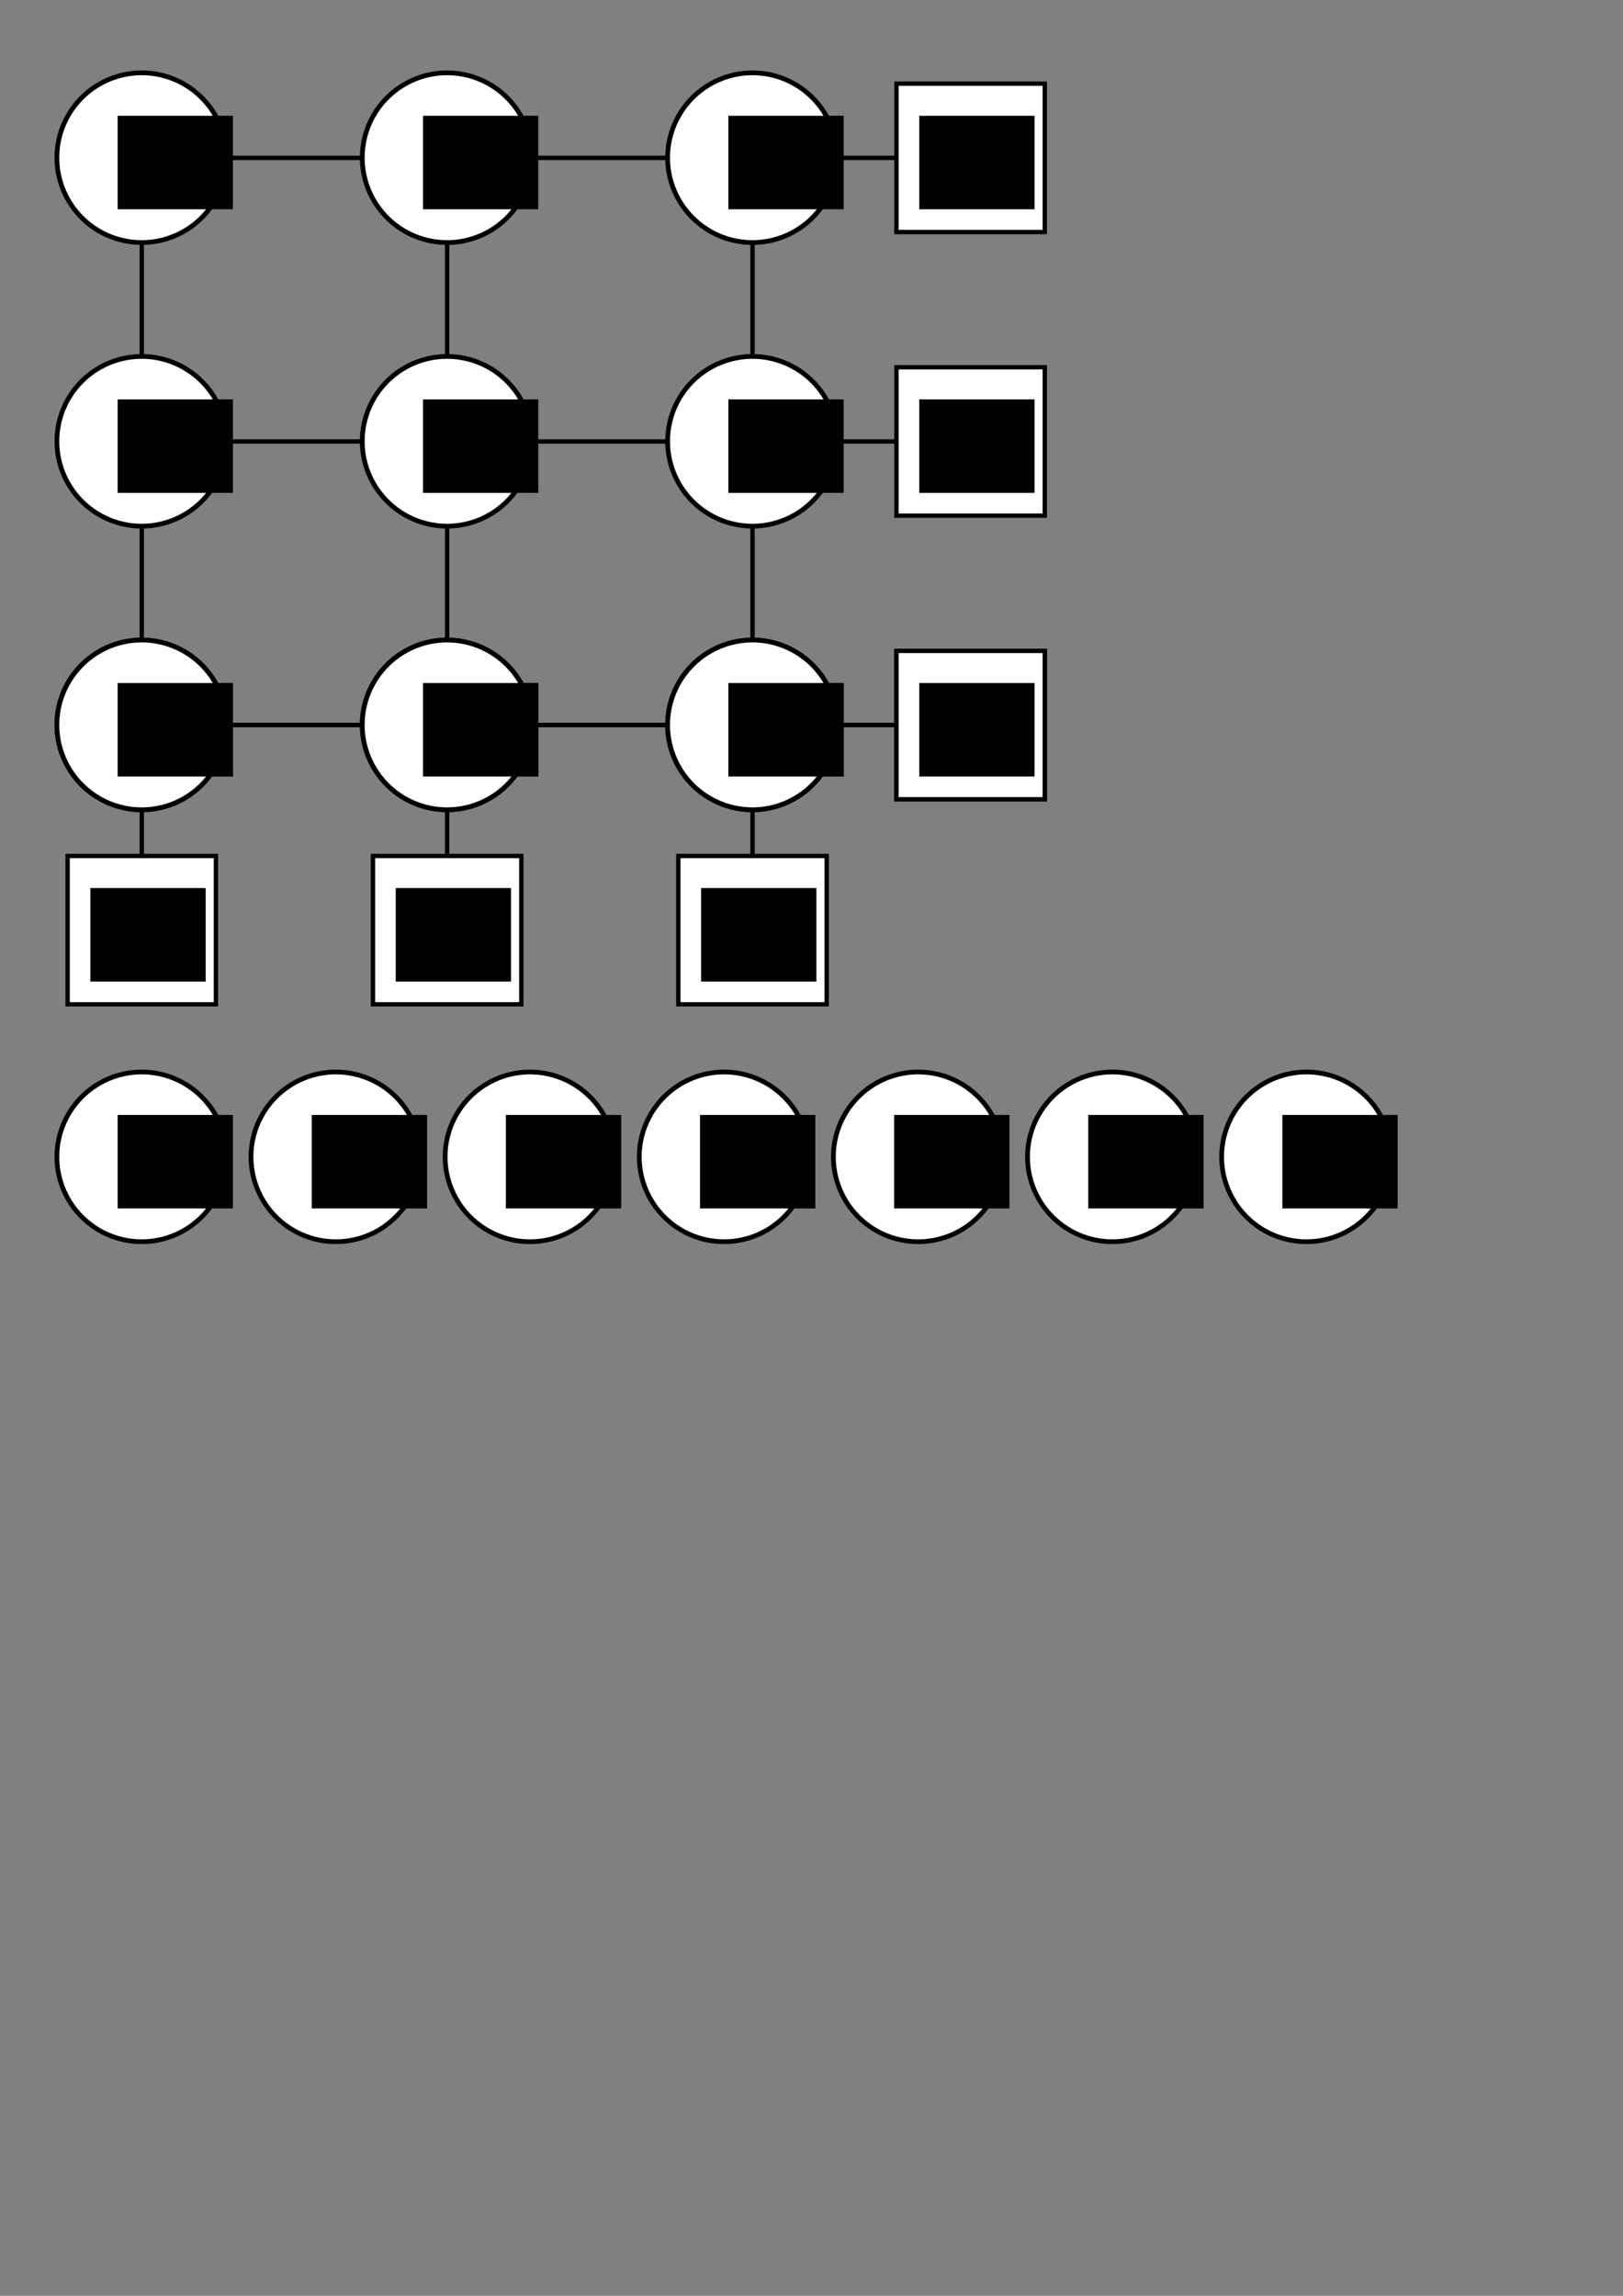 <?xml version="1.0" encoding="UTF-8" standalone="no"?>
<!-- Created with Inkscape (http://www.inkscape.org/) -->
<svg
   xmlns:dc="http://purl.org/dc/elements/1.1/"
   xmlns:cc="http://creativecommons.org/ns#"
   xmlns:rdf="http://www.w3.org/1999/02/22-rdf-syntax-ns#"
   xmlns:svg="http://www.w3.org/2000/svg"
   xmlns="http://www.w3.org/2000/svg"
   xmlns:sodipodi="http://sodipodi.sourceforge.net/DTD/sodipodi-0.dtd"
   xmlns:inkscape="http://www.inkscape.org/namespaces/inkscape"
   width="744.094"
   height="1052.362"
   id="svg2"
   sodipodi:version="0.32"
   inkscape:version="0.46"
   sodipodi:docname="puzzle_blank_01.svg"
   inkscape:output_extension="org.inkscape.output.svg.inkscape">
  <rect width="100%" height="100%" fill="#808080" stroke="none"/>
  <defs
     id="defs4">
    <inkscape:perspective
       sodipodi:type="inkscape:persp3d"
       inkscape:vp_x="0 : 526.18109 : 1"
       inkscape:vp_y="0 : 1000 : 0"
       inkscape:vp_z="744.09448 : 526.18109 : 1"
       inkscape:persp3d-origin="372.04724 : 350.78739 : 1"
       id="perspective10" />
  </defs>
  <sodipodi:namedview
     id="base"
     pagecolor="#ffffff"
     bordercolor="#666666"
     borderopacity="1.0"
     gridtolerance="10000"
     guidetolerance="10"
     objecttolerance="10"
     inkscape:pageopacity="0.0"
     inkscape:pageshadow="2"
     inkscape:zoom="1.4"
     inkscape:cx="275.53778"
     inkscape:cy="958.64999"
     inkscape:document-units="px"
     inkscape:current-layer="layer1"
     showgrid="false"
     inkscape:window-width="1280"
     inkscape:window-height="975"
     inkscape:window-x="-4"
     inkscape:window-y="-4" />
  <g
     inkscape:label="Layer 1"
     inkscape:groupmode="layer"
     id="layer1">
    <g
       transform="translate(-280,0)"
       id="g3508">
      <rect
         transform="matrix(0,1,-1,0,0,0)"
         y="-346"
         x="102.648"
         height="2"
         width="311.429"
         id="rect3510"
         style="fill:#000000;fill-opacity:1;fill-rule:nonzero;stroke:none;stroke-width:2;stroke-linejoin:miter;stroke-miterlimit:4;stroke-dasharray:none;stroke-dashoffset:0;stroke-opacity:1" />
      <rect
         y="392.358"
         x="310.996"
         height="68.008"
         width="68.008"
         id="rect3512"
         style="fill:#ffffff;fill-opacity:1;fill-rule:nonzero;stroke:#000000;stroke-width:1.992;stroke-linejoin:miter;stroke-miterlimit:4;stroke-dasharray:none;stroke-dashoffset:0;stroke-opacity:1" />
      <flowRoot
         xml:space="preserve"
         id="flowRoot3514"
         style="font-size:40px;font-style:normal;font-weight:normal;fill:#000000;fill-opacity:1;stroke:none;stroke-width:1px;stroke-linecap:butt;stroke-linejoin:miter;stroke-opacity:1;font-family:Bitstream Vera Sans"
         transform="translate(290.008,267.57)"><flowRegion
           id="flowRegion3516"><rect
             id="rect3518"
             width="52.857"
             height="42.857"
             x="31.429"
             y="139.505" /></flowRegion><flowPara
           id="flowPara3520">18</flowPara></flowRoot>    </g>
    <g
       id="g3494"
       transform="translate(-140,0)">
      <rect
         style="fill:#000000;fill-opacity:1;fill-rule:nonzero;stroke:none;stroke-width:2;stroke-linejoin:miter;stroke-miterlimit:4;stroke-dasharray:none;stroke-dashoffset:0;stroke-opacity:1"
         id="rect3496"
         width="311.429"
         height="2"
         x="102.648"
         y="-346"
         transform="matrix(0,1,-1,0,0,0)" />
      <rect
         style="fill:#ffffff;fill-opacity:1;fill-rule:nonzero;stroke:#000000;stroke-width:1.992;stroke-linejoin:miter;stroke-miterlimit:4;stroke-dasharray:none;stroke-dashoffset:0;stroke-opacity:1"
         id="rect3498"
         width="68.008"
         height="68.008"
         x="310.996"
         y="392.358" />
      <flowRoot
         transform="translate(290.008,267.57)"
         style="font-size:40px;font-style:normal;font-weight:normal;fill:#000000;fill-opacity:1;stroke:none;stroke-width:1px;stroke-linecap:butt;stroke-linejoin:miter;stroke-opacity:1;font-family:Bitstream Vera Sans"
         id="flowRoot3500"
         xml:space="preserve"><flowRegion
           id="flowRegion3502"><rect
             y="139.505"
             x="31.429"
             height="42.857"
             width="52.857"
             id="rect3504" /></flowRegion><flowPara
           id="flowPara3506">18</flowPara></flowRoot>    </g>
    <g
       id="g3486">
      <rect
         transform="matrix(0,1,-1,0,0,0)"
         y="-346"
         x="102.648"
         height="2"
         width="311.429"
         id="rect3358"
         style="fill:#000000;fill-opacity:1;fill-rule:nonzero;stroke:none;stroke-width:2;stroke-linejoin:miter;stroke-miterlimit:4;stroke-dasharray:none;stroke-dashoffset:0;stroke-opacity:1" />
      <rect
         y="392.358"
         x="310.996"
         height="68.008"
         width="68.008"
         id="rect3366"
         style="fill:#ffffff;fill-opacity:1;fill-rule:nonzero;stroke:#000000;stroke-width:1.992;stroke-linejoin:miter;stroke-miterlimit:4;stroke-dasharray:none;stroke-dashoffset:0;stroke-opacity:1" />
      <flowRoot
         xml:space="preserve"
         id="flowRoot3392"
         style="font-size:40px;font-style:normal;font-weight:normal;fill:#000000;fill-opacity:1;stroke:none;stroke-width:1px;stroke-linecap:butt;stroke-linejoin:miter;stroke-opacity:1;font-family:Bitstream Vera Sans"
         transform="translate(290.008,267.57)"><flowRegion
           id="flowRegion3394"><rect
             id="rect3396"
             width="52.857"
             height="42.857"
             x="31.429"
             y="139.505" /></flowRegion><flowPara
           id="flowPara3398">18</flowPara></flowRoot>    </g>
    <g
       id="g3201">
      <rect
         y="71.362"
         x="102.857"
         height="2"
         width="311.429"
         id="rect3199"
         style="opacity:1;fill:#000000;fill-opacity:1;fill-rule:nonzero;stroke:none;stroke-width:2;stroke-linejoin:miter;stroke-miterlimit:4;stroke-dasharray:none;stroke-dashoffset:0;stroke-opacity:1" />
      <path
         transform="matrix(1.089,0,0,1.089,22.977,-101.418)"
         d="M 74.286,159.505 A 35.714,35.714 0 1 1 2.857,159.505 A 35.714,35.714 0 1 1 74.286,159.505 z"
         sodipodi:ry="35.714287"
         sodipodi:rx="35.714287"
         sodipodi:cy="159.50504"
         sodipodi:cx="38.57143"
         id="path3157"
         style="opacity:1;fill:#ffffff;fill-opacity:1;fill-rule:nonzero;stroke:#000000;stroke-width:2;stroke-linejoin:miter;stroke-miterlimit:4;stroke-dasharray:none;stroke-dashoffset:0;stroke-opacity:1"
         sodipodi:type="arc" />
      <path
         sodipodi:type="arc"
         style="opacity:1;fill:#ffffff;fill-opacity:1;fill-rule:nonzero;stroke:#000000;stroke-width:2;stroke-linejoin:miter;stroke-miterlimit:4;stroke-dasharray:none;stroke-dashoffset:0;stroke-opacity:1"
         id="path3161"
         sodipodi:cx="38.57143"
         sodipodi:cy="159.50504"
         sodipodi:rx="35.714287"
         sodipodi:ry="35.714287"
         d="M 74.286,159.505 A 35.714,35.714 0 1 1 2.857,159.505 A 35.714,35.714 0 1 1 74.286,159.505 z"
         transform="matrix(1.089,0,0,1.089,162.977,-101.418)" />
      <path
         transform="matrix(1.089,0,0,1.089,302.977,-101.418)"
         d="M 74.286,159.505 A 35.714,35.714 0 1 1 2.857,159.505 A 35.714,35.714 0 1 1 74.286,159.505 z"
         sodipodi:ry="35.714287"
         sodipodi:rx="35.714287"
         sodipodi:cy="159.50504"
         sodipodi:cx="38.57143"
         id="path3163"
         style="opacity:1;fill:#ffffff;fill-opacity:1;fill-rule:nonzero;stroke:#000000;stroke-width:2;stroke-linejoin:miter;stroke-miterlimit:4;stroke-dasharray:none;stroke-dashoffset:0;stroke-opacity:1"
         sodipodi:type="arc" />
      <rect
         y="38.358"
         x="410.996"
         height="68.008"
         width="68.008"
         id="rect3165"
         style="opacity:1;fill:#ffffff;fill-opacity:1;fill-rule:nonzero;stroke:#000000;stroke-width:1.992;stroke-linejoin:miter;stroke-miterlimit:4;stroke-dasharray:none;stroke-dashoffset:0;stroke-opacity:1" />
      <flowRoot
         transform="translate(22.508,-86.43)"
         style="font-size:40px;font-style:normal;font-weight:normal;fill:#000000;fill-opacity:1;stroke:none;stroke-width:1px;stroke-linecap:butt;stroke-linejoin:miter;stroke-opacity:1;font-family:Bitstream Vera Sans"
         id="flowRoot3167"
         xml:space="preserve"><flowRegion
           id="flowRegion3169"><rect
             y="139.505"
             x="31.429"
             height="42.857"
             width="52.857"
             id="rect3171" /></flowRegion><flowPara
           id="flowPara3173">8</flowPara></flowRoot>      <flowRoot
         xml:space="preserve"
         id="flowRoot3175"
         style="font-size:40px;font-style:normal;font-weight:normal;fill:#000000;fill-opacity:1;stroke:none;stroke-width:1px;stroke-linecap:butt;stroke-linejoin:miter;stroke-opacity:1;font-family:Bitstream Vera Sans"
         transform="translate(162.508,-86.43)"><flowRegion
           id="flowRegion3177"><rect
             id="rect3179"
             width="52.857"
             height="42.857"
             x="31.429"
             y="139.505" /></flowRegion><flowPara
           id="flowPara3181">8</flowPara></flowRoot>      <flowRoot
         transform="translate(302.508,-86.43)"
         style="font-size:40px;font-style:normal;font-weight:normal;fill:#000000;fill-opacity:1;stroke:none;stroke-width:1px;stroke-linecap:butt;stroke-linejoin:miter;stroke-opacity:1;font-family:Bitstream Vera Sans"
         id="flowRoot3183"
         xml:space="preserve"><flowRegion
           id="flowRegion3185"><rect
             y="139.505"
             x="31.429"
             height="42.857"
             width="52.857"
             id="rect3187" /></flowRegion><flowPara
           id="flowPara3189">8</flowPara></flowRoot>      <flowRoot
         xml:space="preserve"
         id="flowRoot3191"
         style="font-size:40px;font-style:normal;font-weight:normal;fill:#000000;fill-opacity:1;stroke:none;stroke-width:1px;stroke-linecap:butt;stroke-linejoin:miter;stroke-opacity:1;font-family:Bitstream Vera Sans"
         transform="translate(390.008,-86.43)"><flowRegion
           id="flowRegion3193"><rect
             id="rect3195"
             width="52.857"
             height="42.857"
             x="31.429"
             y="139.505" /></flowRegion><flowPara
           id="flowPara3197">18</flowPara></flowRoot>    </g>
    <g
       id="g3224"
       transform="translate(0,130)">
      <rect
         style="opacity:1;fill:#000000;fill-opacity:1;fill-rule:nonzero;stroke:none;stroke-width:2;stroke-linejoin:miter;stroke-miterlimit:4;stroke-dasharray:none;stroke-dashoffset:0;stroke-opacity:1"
         id="rect3226"
         width="311.429"
         height="2"
         x="102.857"
         y="71.362" />
      <path
         sodipodi:type="arc"
         style="opacity:1;fill:#ffffff;fill-opacity:1;fill-rule:nonzero;stroke:#000000;stroke-width:2;stroke-linejoin:miter;stroke-miterlimit:4;stroke-dasharray:none;stroke-dashoffset:0;stroke-opacity:1"
         id="path3228"
         sodipodi:cx="38.57143"
         sodipodi:cy="159.50504"
         sodipodi:rx="35.714287"
         sodipodi:ry="35.714287"
         d="M 74.286,159.505 A 35.714,35.714 0 1 1 2.857,159.505 A 35.714,35.714 0 1 1 74.286,159.505 z"
         transform="matrix(1.089,0,0,1.089,22.977,-101.418)" />
      <path
         transform="matrix(1.089,0,0,1.089,162.977,-101.418)"
         d="M 74.286,159.505 A 35.714,35.714 0 1 1 2.857,159.505 A 35.714,35.714 0 1 1 74.286,159.505 z"
         sodipodi:ry="35.714287"
         sodipodi:rx="35.714287"
         sodipodi:cy="159.50504"
         sodipodi:cx="38.57143"
         id="path3230"
         style="opacity:1;fill:#ffffff;fill-opacity:1;fill-rule:nonzero;stroke:#000000;stroke-width:2;stroke-linejoin:miter;stroke-miterlimit:4;stroke-dasharray:none;stroke-dashoffset:0;stroke-opacity:1"
         sodipodi:type="arc" />
      <path
         sodipodi:type="arc"
         style="opacity:1;fill:#ffffff;fill-opacity:1;fill-rule:nonzero;stroke:#000000;stroke-width:2;stroke-linejoin:miter;stroke-miterlimit:4;stroke-dasharray:none;stroke-dashoffset:0;stroke-opacity:1"
         id="path3232"
         sodipodi:cx="38.57143"
         sodipodi:cy="159.50504"
         sodipodi:rx="35.714287"
         sodipodi:ry="35.714287"
         d="M 74.286,159.505 A 35.714,35.714 0 1 1 2.857,159.505 A 35.714,35.714 0 1 1 74.286,159.505 z"
         transform="matrix(1.089,0,0,1.089,302.977,-101.418)" />
      <rect
         style="opacity:1;fill:#ffffff;fill-opacity:1;fill-rule:nonzero;stroke:#000000;stroke-width:1.992;stroke-linejoin:miter;stroke-miterlimit:4;stroke-dasharray:none;stroke-dashoffset:0;stroke-opacity:1"
         id="rect3234"
         width="68.008"
         height="68.008"
         x="410.996"
         y="38.358" />
      <flowRoot
         xml:space="preserve"
         id="flowRoot3236"
         style="font-size:40px;font-style:normal;font-weight:normal;fill:#000000;fill-opacity:1;stroke:none;stroke-width:1px;stroke-linecap:butt;stroke-linejoin:miter;stroke-opacity:1;font-family:Bitstream Vera Sans"
         transform="translate(22.508,-86.43)"><flowRegion
           id="flowRegion3238"><rect
             id="rect3240"
             width="52.857"
             height="42.857"
             x="31.429"
             y="139.505" /></flowRegion><flowPara
           id="flowPara3242">8</flowPara></flowRoot>      <flowRoot
         transform="translate(162.508,-86.43)"
         style="font-size:40px;font-style:normal;font-weight:normal;fill:#000000;fill-opacity:1;stroke:none;stroke-width:1px;stroke-linecap:butt;stroke-linejoin:miter;stroke-opacity:1;font-family:Bitstream Vera Sans"
         id="flowRoot3244"
         xml:space="preserve"><flowRegion
           id="flowRegion3246"><rect
             y="139.505"
             x="31.429"
             height="42.857"
             width="52.857"
             id="rect3248" /></flowRegion><flowPara
           id="flowPara3250">8</flowPara></flowRoot>      <flowRoot
         xml:space="preserve"
         id="flowRoot3252"
         style="font-size:40px;font-style:normal;font-weight:normal;fill:#000000;fill-opacity:1;stroke:none;stroke-width:1px;stroke-linecap:butt;stroke-linejoin:miter;stroke-opacity:1;font-family:Bitstream Vera Sans"
         transform="translate(302.508,-86.43)"><flowRegion
           id="flowRegion3254"><rect
             id="rect3256"
             width="52.857"
             height="42.857"
             x="31.429"
             y="139.505" /></flowRegion><flowPara
           id="flowPara3258">8</flowPara></flowRoot>      <flowRoot
         transform="translate(390.008,-86.43)"
         style="font-size:40px;font-style:normal;font-weight:normal;fill:#000000;fill-opacity:1;stroke:none;stroke-width:1px;stroke-linecap:butt;stroke-linejoin:miter;stroke-opacity:1;font-family:Bitstream Vera Sans"
         id="flowRoot3260"
         xml:space="preserve"><flowRegion
           id="flowRegion3262"><rect
             y="139.505"
             x="31.429"
             height="42.857"
             width="52.857"
             id="rect3264" /></flowRegion><flowPara
           id="flowPara3266">18</flowPara></flowRoot>    </g>
    <g
       transform="translate(0,260)"
       id="g3268">
      <rect
         y="71.362"
         x="102.857"
         height="2"
         width="311.429"
         id="rect3270"
         style="opacity:1;fill:#000000;fill-opacity:1;fill-rule:nonzero;stroke:none;stroke-width:2;stroke-linejoin:miter;stroke-miterlimit:4;stroke-dasharray:none;stroke-dashoffset:0;stroke-opacity:1" />
      <path
         transform="matrix(1.089,0,0,1.089,22.977,-101.418)"
         d="M 74.286,159.505 A 35.714,35.714 0 1 1 2.857,159.505 A 35.714,35.714 0 1 1 74.286,159.505 z"
         sodipodi:ry="35.714287"
         sodipodi:rx="35.714287"
         sodipodi:cy="159.50504"
         sodipodi:cx="38.57143"
         id="path3272"
         style="opacity:1;fill:#ffffff;fill-opacity:1;fill-rule:nonzero;stroke:#000000;stroke-width:2;stroke-linejoin:miter;stroke-miterlimit:4;stroke-dasharray:none;stroke-dashoffset:0;stroke-opacity:1"
         sodipodi:type="arc" />
      <path
         sodipodi:type="arc"
         style="opacity:1;fill:#ffffff;fill-opacity:1;fill-rule:nonzero;stroke:#000000;stroke-width:2;stroke-linejoin:miter;stroke-miterlimit:4;stroke-dasharray:none;stroke-dashoffset:0;stroke-opacity:1"
         id="path3274"
         sodipodi:cx="38.57143"
         sodipodi:cy="159.50504"
         sodipodi:rx="35.714287"
         sodipodi:ry="35.714287"
         d="M 74.286,159.505 A 35.714,35.714 0 1 1 2.857,159.505 A 35.714,35.714 0 1 1 74.286,159.505 z"
         transform="matrix(1.089,0,0,1.089,162.977,-101.418)" />
      <path
         transform="matrix(1.089,0,0,1.089,302.977,-101.418)"
         d="M 74.286,159.505 A 35.714,35.714 0 1 1 2.857,159.505 A 35.714,35.714 0 1 1 74.286,159.505 z"
         sodipodi:ry="35.714287"
         sodipodi:rx="35.714287"
         sodipodi:cy="159.50504"
         sodipodi:cx="38.57143"
         id="path3276"
         style="opacity:1;fill:#ffffff;fill-opacity:1;fill-rule:nonzero;stroke:#000000;stroke-width:2;stroke-linejoin:miter;stroke-miterlimit:4;stroke-dasharray:none;stroke-dashoffset:0;stroke-opacity:1"
         sodipodi:type="arc" />
      <rect
         y="38.358"
         x="410.996"
         height="68.008"
         width="68.008"
         id="rect3278"
         style="opacity:1;fill:#ffffff;fill-opacity:1;fill-rule:nonzero;stroke:#000000;stroke-width:1.992;stroke-linejoin:miter;stroke-miterlimit:4;stroke-dasharray:none;stroke-dashoffset:0;stroke-opacity:1" />
      <flowRoot
         transform="translate(22.508,-86.43)"
         style="font-size:40px;font-style:normal;font-weight:normal;fill:#000000;fill-opacity:1;stroke:none;stroke-width:1px;stroke-linecap:butt;stroke-linejoin:miter;stroke-opacity:1;font-family:Bitstream Vera Sans"
         id="flowRoot3280"
         xml:space="preserve"><flowRegion
           id="flowRegion3282"><rect
             y="139.505"
             x="31.429"
             height="42.857"
             width="52.857"
             id="rect3284" /></flowRegion><flowPara
           id="flowPara3286">8</flowPara></flowRoot>      <flowRoot
         xml:space="preserve"
         id="flowRoot3288"
         style="font-size:40px;font-style:normal;font-weight:normal;fill:#000000;fill-opacity:1;stroke:none;stroke-width:1px;stroke-linecap:butt;stroke-linejoin:miter;stroke-opacity:1;font-family:Bitstream Vera Sans"
         transform="translate(162.508,-86.43)"><flowRegion
           id="flowRegion3290"><rect
             id="rect3292"
             width="52.857"
             height="42.857"
             x="31.429"
             y="139.505" /></flowRegion><flowPara
           id="flowPara3294">8</flowPara></flowRoot>      <flowRoot
         transform="translate(302.508,-86.43)"
         style="font-size:40px;font-style:normal;font-weight:normal;fill:#000000;fill-opacity:1;stroke:none;stroke-width:1px;stroke-linecap:butt;stroke-linejoin:miter;stroke-opacity:1;font-family:Bitstream Vera Sans"
         id="flowRoot3296"
         xml:space="preserve"><flowRegion
           id="flowRegion3298"><rect
             y="139.505"
             x="31.429"
             height="42.857"
             width="52.857"
             id="rect3300" /></flowRegion><flowPara
           id="flowPara3302">8</flowPara></flowRoot>      <flowRoot
         xml:space="preserve"
         id="flowRoot3304"
         style="font-size:40px;font-style:normal;font-weight:normal;fill:#000000;fill-opacity:1;stroke:none;stroke-width:1px;stroke-linecap:butt;stroke-linejoin:miter;stroke-opacity:1;font-family:Bitstream Vera Sans"
         transform="translate(390.008,-86.43)"><flowRegion
           id="flowRegion3306"><rect
             id="rect3308"
             width="52.857"
             height="42.857"
             x="31.429"
             y="139.505" /></flowRegion><flowPara
           id="flowPara3310">18</flowPara></flowRoot>    </g>
    <g
       id="g3312"
       transform="translate(0,260)">
      <rect
         style="opacity:1;fill:#000000;fill-opacity:1;fill-rule:nonzero;stroke:none;stroke-width:2;stroke-linejoin:miter;stroke-miterlimit:4;stroke-dasharray:none;stroke-dashoffset:0;stroke-opacity:1"
         id="rect3314"
         width="311.429"
         height="2"
         x="102.857"
         y="71.362" />
      <path
         sodipodi:type="arc"
         style="opacity:1;fill:#ffffff;fill-opacity:1;fill-rule:nonzero;stroke:#000000;stroke-width:2;stroke-linejoin:miter;stroke-miterlimit:4;stroke-dasharray:none;stroke-dashoffset:0;stroke-opacity:1"
         id="path3316"
         sodipodi:cx="38.57143"
         sodipodi:cy="159.50504"
         sodipodi:rx="35.714287"
         sodipodi:ry="35.714287"
         d="M 74.286,159.505 A 35.714,35.714 0 1 1 2.857,159.505 A 35.714,35.714 0 1 1 74.286,159.505 z"
         transform="matrix(1.089,0,0,1.089,22.977,-101.418)" />
      <path
         transform="matrix(1.089,0,0,1.089,162.977,-101.418)"
         d="M 74.286,159.505 A 35.714,35.714 0 1 1 2.857,159.505 A 35.714,35.714 0 1 1 74.286,159.505 z"
         sodipodi:ry="35.714287"
         sodipodi:rx="35.714287"
         sodipodi:cy="159.50504"
         sodipodi:cx="38.57143"
         id="path3318"
         style="opacity:1;fill:#ffffff;fill-opacity:1;fill-rule:nonzero;stroke:#000000;stroke-width:2;stroke-linejoin:miter;stroke-miterlimit:4;stroke-dasharray:none;stroke-dashoffset:0;stroke-opacity:1"
         sodipodi:type="arc" />
      <path
         sodipodi:type="arc"
         style="opacity:1;fill:#ffffff;fill-opacity:1;fill-rule:nonzero;stroke:#000000;stroke-width:2;stroke-linejoin:miter;stroke-miterlimit:4;stroke-dasharray:none;stroke-dashoffset:0;stroke-opacity:1"
         id="path3320"
         sodipodi:cx="38.57143"
         sodipodi:cy="159.50504"
         sodipodi:rx="35.714287"
         sodipodi:ry="35.714287"
         d="M 74.286,159.505 A 35.714,35.714 0 1 1 2.857,159.505 A 35.714,35.714 0 1 1 74.286,159.505 z"
         transform="matrix(1.089,0,0,1.089,302.977,-101.418)" />
      <rect
         style="opacity:1;fill:#ffffff;fill-opacity:1;fill-rule:nonzero;stroke:#000000;stroke-width:1.992;stroke-linejoin:miter;stroke-miterlimit:4;stroke-dasharray:none;stroke-dashoffset:0;stroke-opacity:1"
         id="rect3322"
         width="68.008"
         height="68.008"
         x="410.996"
         y="38.358" />
      <flowRoot
         xml:space="preserve"
         id="flowRoot3324"
         style="font-size:40px;font-style:normal;font-weight:normal;fill:#000000;fill-opacity:1;stroke:none;stroke-width:1px;stroke-linecap:butt;stroke-linejoin:miter;stroke-opacity:1;font-family:Bitstream Vera Sans"
         transform="translate(22.508,-86.43)"><flowRegion
           id="flowRegion3326"><rect
             id="rect3328"
             width="52.857"
             height="42.857"
             x="31.429"
             y="139.505" /></flowRegion><flowPara
           id="flowPara3330">8</flowPara></flowRoot>      <flowRoot
         transform="translate(162.508,-86.43)"
         style="font-size:40px;font-style:normal;font-weight:normal;fill:#000000;fill-opacity:1;stroke:none;stroke-width:1px;stroke-linecap:butt;stroke-linejoin:miter;stroke-opacity:1;font-family:Bitstream Vera Sans"
         id="flowRoot3332"
         xml:space="preserve"><flowRegion
           id="flowRegion3334"><rect
             y="139.505"
             x="31.429"
             height="42.857"
             width="52.857"
             id="rect3336" /></flowRegion><flowPara
           id="flowPara3338">8</flowPara></flowRoot>      <flowRoot
         xml:space="preserve"
         id="flowRoot3340"
         style="font-size:40px;font-style:normal;font-weight:normal;fill:#000000;fill-opacity:1;stroke:none;stroke-width:1px;stroke-linecap:butt;stroke-linejoin:miter;stroke-opacity:1;font-family:Bitstream Vera Sans"
         transform="translate(302.508,-86.43)"><flowRegion
           id="flowRegion3342"><rect
             id="rect3344"
             width="52.857"
             height="42.857"
             x="31.429"
             y="139.505" /></flowRegion><flowPara
           id="flowPara3346">8</flowPara></flowRoot>      <flowRoot
         transform="translate(390.008,-86.43)"
         style="font-size:40px;font-style:normal;font-weight:normal;fill:#000000;fill-opacity:1;stroke:none;stroke-width:1px;stroke-linecap:butt;stroke-linejoin:miter;stroke-opacity:1;font-family:Bitstream Vera Sans"
         id="flowRoot3348"
         xml:space="preserve"><flowRegion
           id="flowRegion3350"><rect
             y="139.505"
             x="31.429"
             height="42.857"
             width="52.857"
             id="rect3352" /></flowRegion><flowPara
           id="flowPara3354">18</flowPara></flowRoot>    </g>
    <g
       id="g3539">
      <path
         transform="matrix(1.089,0,0,1.089,22.977,356.582)"
         d="M 74.286,159.505 A 35.714,35.714 0 1 1 2.857,159.505 A 35.714,35.714 0 1 1 74.286,159.505 z"
         sodipodi:ry="35.714287"
         sodipodi:rx="35.714287"
         sodipodi:cy="159.50504"
         sodipodi:cx="38.57143"
         id="path3425"
         style="fill:#ffffff;fill-opacity:1;fill-rule:nonzero;stroke:#000000;stroke-width:2;stroke-linejoin:miter;stroke-miterlimit:4;stroke-dasharray:none;stroke-dashoffset:0;stroke-opacity:1"
         sodipodi:type="arc" />
      <flowRoot
         transform="translate(22.508,371.57)"
         style="font-size:40px;font-style:normal;font-weight:normal;fill:#000000;fill-opacity:1;stroke:none;stroke-width:1px;stroke-linecap:butt;stroke-linejoin:miter;stroke-opacity:1;font-family:Bitstream Vera Sans"
         id="flowRoot3433"
         xml:space="preserve"><flowRegion
           id="flowRegion3435"><rect
             y="139.505"
             x="31.429"
             height="42.857"
             width="52.857"
             id="rect3437" /></flowRegion><flowPara
           id="flowPara3439">8</flowPara></flowRoot>    </g>
    <g
       id="g3546"
       transform="translate(89,0)">
      <path
         sodipodi:type="arc"
         style="fill:#ffffff;fill-opacity:1;fill-rule:nonzero;stroke:#000000;stroke-width:2;stroke-linejoin:miter;stroke-miterlimit:4;stroke-dasharray:none;stroke-dashoffset:0;stroke-opacity:1"
         id="path3548"
         sodipodi:cx="38.57143"
         sodipodi:cy="159.50504"
         sodipodi:rx="35.714287"
         sodipodi:ry="35.714287"
         d="M 74.286,159.505 A 35.714,35.714 0 1 1 2.857,159.505 A 35.714,35.714 0 1 1 74.286,159.505 z"
         transform="matrix(1.089,0,0,1.089,22.977,356.582)" />
      <flowRoot
         xml:space="preserve"
         id="flowRoot3550"
         style="font-size:40px;font-style:normal;font-weight:normal;fill:#000000;fill-opacity:1;stroke:none;stroke-width:1px;stroke-linecap:butt;stroke-linejoin:miter;stroke-opacity:1;font-family:Bitstream Vera Sans"
         transform="translate(22.508,371.57)"><flowRegion
           id="flowRegion3552"><rect
             id="rect3554"
             width="52.857"
             height="42.857"
             x="31.429"
             y="139.505" /></flowRegion><flowPara
           id="flowPara3556">8</flowPara></flowRoot>    </g>
    <g
       transform="translate(178,0)"
       id="g3558">
      <path
         transform="matrix(1.089,0,0,1.089,22.977,356.582)"
         d="M 74.286,159.505 A 35.714,35.714 0 1 1 2.857,159.505 A 35.714,35.714 0 1 1 74.286,159.505 z"
         sodipodi:ry="35.714287"
         sodipodi:rx="35.714287"
         sodipodi:cy="159.50504"
         sodipodi:cx="38.57143"
         id="path3560"
         style="fill:#ffffff;fill-opacity:1;fill-rule:nonzero;stroke:#000000;stroke-width:2;stroke-linejoin:miter;stroke-miterlimit:4;stroke-dasharray:none;stroke-dashoffset:0;stroke-opacity:1"
         sodipodi:type="arc" />
      <flowRoot
         transform="translate(22.508,371.57)"
         style="font-size:40px;font-style:normal;font-weight:normal;fill:#000000;fill-opacity:1;stroke:none;stroke-width:1px;stroke-linecap:butt;stroke-linejoin:miter;stroke-opacity:1;font-family:Bitstream Vera Sans"
         id="flowRoot3562"
         xml:space="preserve"><flowRegion
           id="flowRegion3564"><rect
             y="139.505"
             x="31.429"
             height="42.857"
             width="52.857"
             id="rect3566" /></flowRegion><flowPara
           id="flowPara3568">8</flowPara></flowRoot>    </g>
    <g
       id="g3570"
       transform="translate(267,0)">
      <path
         sodipodi:type="arc"
         style="fill:#ffffff;fill-opacity:1;fill-rule:nonzero;stroke:#000000;stroke-width:2;stroke-linejoin:miter;stroke-miterlimit:4;stroke-dasharray:none;stroke-dashoffset:0;stroke-opacity:1"
         id="path3572"
         sodipodi:cx="38.57143"
         sodipodi:cy="159.50504"
         sodipodi:rx="35.714287"
         sodipodi:ry="35.714287"
         d="M 74.286,159.505 A 35.714,35.714 0 1 1 2.857,159.505 A 35.714,35.714 0 1 1 74.286,159.505 z"
         transform="matrix(1.089,0,0,1.089,22.977,356.582)" />
      <flowRoot
         xml:space="preserve"
         id="flowRoot3574"
         style="font-size:40px;font-style:normal;font-weight:normal;fill:#000000;fill-opacity:1;stroke:none;stroke-width:1px;stroke-linecap:butt;stroke-linejoin:miter;stroke-opacity:1;font-family:Bitstream Vera Sans"
         transform="translate(22.508,371.57)"><flowRegion
           id="flowRegion3576"><rect
             id="rect3578"
             width="52.857"
             height="42.857"
             x="31.429"
             y="139.505" /></flowRegion><flowPara
           id="flowPara3580">8</flowPara></flowRoot>    </g>
    <g
       transform="translate(356,0)"
       id="g3582">
      <path
         transform="matrix(1.089,0,0,1.089,22.977,356.582)"
         d="M 74.286,159.505 A 35.714,35.714 0 1 1 2.857,159.505 A 35.714,35.714 0 1 1 74.286,159.505 z"
         sodipodi:ry="35.714287"
         sodipodi:rx="35.714287"
         sodipodi:cy="159.50504"
         sodipodi:cx="38.57143"
         id="path3584"
         style="fill:#ffffff;fill-opacity:1;fill-rule:nonzero;stroke:#000000;stroke-width:2;stroke-linejoin:miter;stroke-miterlimit:4;stroke-dasharray:none;stroke-dashoffset:0;stroke-opacity:1"
         sodipodi:type="arc" />
      <flowRoot
         transform="translate(22.508,371.57)"
         style="font-size:40px;font-style:normal;font-weight:normal;fill:#000000;fill-opacity:1;stroke:none;stroke-width:1px;stroke-linecap:butt;stroke-linejoin:miter;stroke-opacity:1;font-family:Bitstream Vera Sans"
         id="flowRoot3586"
         xml:space="preserve"><flowRegion
           id="flowRegion3588"><rect
             y="139.505"
             x="31.429"
             height="42.857"
             width="52.857"
             id="rect3590" /></flowRegion><flowPara
           id="flowPara3592">8</flowPara></flowRoot>    </g>
    <g
       id="g3594"
       transform="translate(445,0)">
      <path
         sodipodi:type="arc"
         style="fill:#ffffff;fill-opacity:1;fill-rule:nonzero;stroke:#000000;stroke-width:2;stroke-linejoin:miter;stroke-miterlimit:4;stroke-dasharray:none;stroke-dashoffset:0;stroke-opacity:1"
         id="path3596"
         sodipodi:cx="38.57143"
         sodipodi:cy="159.50504"
         sodipodi:rx="35.714287"
         sodipodi:ry="35.714287"
         d="M 74.286,159.505 A 35.714,35.714 0 1 1 2.857,159.505 A 35.714,35.714 0 1 1 74.286,159.505 z"
         transform="matrix(1.089,0,0,1.089,22.977,356.582)" />
      <flowRoot
         xml:space="preserve"
         id="flowRoot3598"
         style="font-size:40px;font-style:normal;font-weight:normal;fill:#000000;fill-opacity:1;stroke:none;stroke-width:1px;stroke-linecap:butt;stroke-linejoin:miter;stroke-opacity:1;font-family:Bitstream Vera Sans"
         transform="translate(22.508,371.57)"><flowRegion
           id="flowRegion3600"><rect
             id="rect3602"
             width="52.857"
             height="42.857"
             x="31.429"
             y="139.505" /></flowRegion><flowPara
           id="flowPara3604">8</flowPara></flowRoot>    </g>
    <g
       transform="translate(534,0)"
       id="g3606">
      <path
         transform="matrix(1.089,0,0,1.089,22.977,356.582)"
         d="M 74.286,159.505 A 35.714,35.714 0 1 1 2.857,159.505 A 35.714,35.714 0 1 1 74.286,159.505 z"
         sodipodi:ry="35.714287"
         sodipodi:rx="35.714287"
         sodipodi:cy="159.50504"
         sodipodi:cx="38.57143"
         id="path3608"
         style="fill:#ffffff;fill-opacity:1;fill-rule:nonzero;stroke:#000000;stroke-width:2;stroke-linejoin:miter;stroke-miterlimit:4;stroke-dasharray:none;stroke-dashoffset:0;stroke-opacity:1"
         sodipodi:type="arc" />
      <flowRoot
         transform="translate(22.508,371.57)"
         style="font-size:40px;font-style:normal;font-weight:normal;fill:#000000;fill-opacity:1;stroke:none;stroke-width:1px;stroke-linecap:butt;stroke-linejoin:miter;stroke-opacity:1;font-family:Bitstream Vera Sans"
         id="flowRoot3610"
         xml:space="preserve"><flowRegion
           id="flowRegion3612"><rect
             y="139.505"
             x="31.429"
             height="42.857"
             width="52.857"
             id="rect3614" /></flowRegion><flowPara
           id="flowPara3616">8</flowPara></flowRoot>    </g>
  </g>
</svg>
